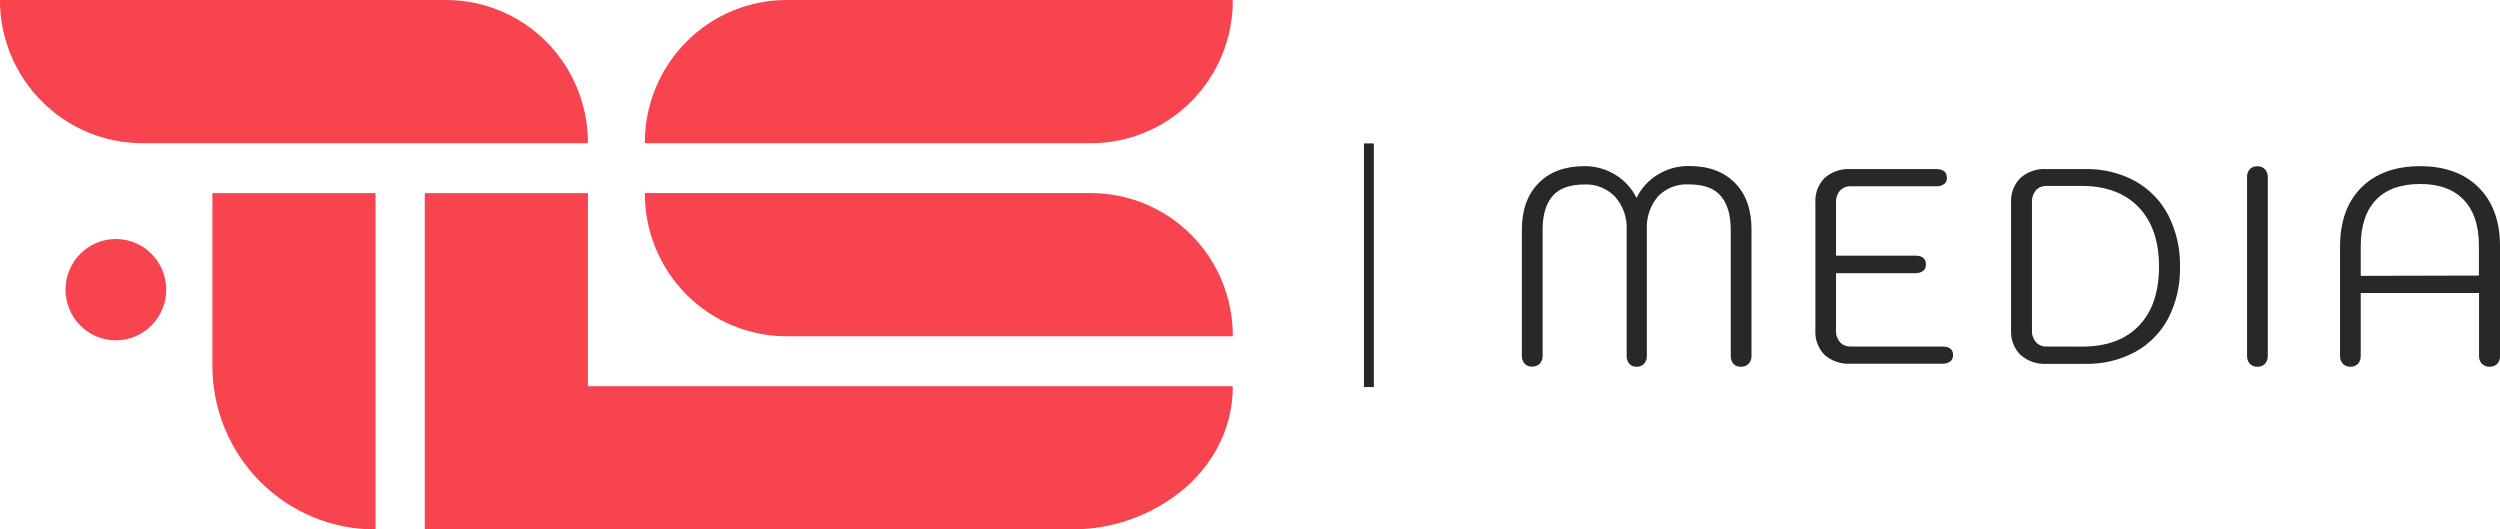 <svg width="85" height="18" viewBox="0 0 85 18" fill="none" xmlns="http://www.w3.org/2000/svg">
<g clip-path="url(#clip0)">
<path d="M21.943 6.565H37.095C38.374 6.565 39.6 7.076 40.504 7.986C41.408 8.895 41.916 10.128 41.916 11.414V11.414C41.916 11.419 41.914 11.424 41.91 11.428C41.907 11.431 41.902 11.433 41.897 11.433H26.745C25.466 11.433 24.24 10.922 23.336 10.013C22.432 9.104 21.925 7.87 21.925 6.584V6.584C21.925 6.582 21.925 6.579 21.926 6.577C21.927 6.575 21.928 6.573 21.93 6.571C21.932 6.569 21.934 6.568 21.936 6.567C21.938 6.566 21.941 6.565 21.943 6.565V6.565Z" fill="#F7444E"/>
<path d="M37.095 4.868L21.943 4.868C21.938 4.868 21.933 4.866 21.93 4.862C21.926 4.859 21.924 4.854 21.924 4.849V4.849C21.924 3.563 22.432 2.33 23.336 1.42C24.24 0.511 25.466 1.07157e-05 26.745 1.07157e-05L41.897 1.07157e-05C41.902 1.07157e-05 41.907 0.002 41.91 0.006C41.913 0.009 41.916 0.014 41.916 0.019V0.019C41.916 1.305 41.408 2.538 40.504 3.448C39.6 4.357 38.374 4.868 37.095 4.868V4.868Z" fill="#F7444E"/>
<path d="M14.482 17.998H14.442V17.966C14.442 17.971 14.444 17.976 14.446 17.98C14.448 17.984 14.452 17.988 14.455 17.991C14.459 17.994 14.463 17.996 14.468 17.997C14.472 17.999 14.477 17.999 14.482 17.998Z" fill="#F7444E"/>
<path d="M41.914 13.166C41.914 14.5 41.298 15.709 40.302 16.584C39.215 17.511 37.832 18.013 36.407 17.998H14.482C14.478 17.999 14.473 17.999 14.468 17.997C14.464 17.996 14.459 17.994 14.456 17.991C14.452 17.988 14.449 17.984 14.446 17.98C14.444 17.976 14.442 17.971 14.442 17.966V6.6C14.443 6.591 14.448 6.582 14.455 6.575C14.463 6.569 14.473 6.566 14.482 6.567H19.99V13.131H41.877C41.881 13.131 41.886 13.131 41.891 13.133C41.895 13.135 41.899 13.137 41.903 13.14C41.906 13.144 41.909 13.148 41.911 13.152C41.913 13.156 41.914 13.161 41.914 13.166Z" fill="#F7444E"/>
<path d="M19.971 4.868L4.837 4.868C3.554 4.868 2.323 4.355 1.416 3.442C0.508 2.529 -0.002 1.291 -0.002 1.07157e-05L15.169 1.07157e-05C16.448 1.07157e-05 17.674 0.511 18.578 1.42C19.482 2.33 19.989 3.563 19.989 4.849V4.849C19.989 4.854 19.988 4.859 19.984 4.862C19.98 4.866 19.976 4.868 19.971 4.868V4.868Z" fill="#F7444E"/>
<path d="M12.769 6.567V17.981C12.769 17.986 12.767 17.991 12.763 17.994C12.759 17.998 12.755 18 12.75 18V18C11.283 18 9.877 17.414 8.84 16.371C7.803 15.328 7.221 13.913 7.221 12.438V6.567H12.769Z" fill="#F7444E"/>
<path d="M3.94 11.571C4.885 11.571 5.652 10.8 5.652 9.849C5.652 8.898 4.885 8.126 3.94 8.126C2.994 8.126 2.227 8.898 2.227 9.849C2.227 10.8 2.994 11.571 3.94 11.571Z" fill="#F7444E"/>
<path d="M46.71 4.876H46.374V13.161H46.71V4.876Z" fill="#282828"/>
<path d="M51.837 12.366C51.771 12.288 51.737 12.188 51.743 12.086V7.812C51.743 7.143 51.931 6.616 52.307 6.231C52.683 5.846 53.201 5.652 53.86 5.649C54.233 5.644 54.6 5.745 54.919 5.94C55.23 6.128 55.481 6.402 55.642 6.73C55.801 6.4 56.053 6.124 56.365 5.936C56.687 5.739 57.057 5.638 57.434 5.645C58.092 5.645 58.61 5.836 58.987 6.218C59.364 6.6 59.552 7.128 59.551 7.803V12.091C59.554 12.142 59.547 12.192 59.53 12.24C59.513 12.288 59.487 12.332 59.453 12.37C59.418 12.403 59.378 12.429 59.333 12.446C59.289 12.463 59.241 12.471 59.194 12.469C59.146 12.472 59.098 12.465 59.054 12.448C59.009 12.431 58.968 12.404 58.935 12.37C58.871 12.292 58.839 12.192 58.845 12.091V7.812C58.845 7.314 58.734 6.932 58.511 6.666C58.288 6.4 57.923 6.268 57.415 6.269C57.221 6.258 57.028 6.289 56.847 6.36C56.667 6.431 56.504 6.54 56.369 6.68C56.105 6.995 55.97 7.4 55.993 7.812V12.091C55.999 12.193 55.965 12.293 55.899 12.37C55.866 12.403 55.826 12.43 55.782 12.447C55.739 12.464 55.692 12.471 55.645 12.469C55.599 12.471 55.553 12.464 55.51 12.447C55.467 12.43 55.428 12.403 55.396 12.37C55.333 12.291 55.3 12.192 55.306 12.091V7.812C55.326 7.402 55.186 6.999 54.914 6.692C54.781 6.552 54.62 6.442 54.442 6.37C54.263 6.297 54.071 6.264 53.879 6.272C53.372 6.272 53.006 6.404 52.783 6.669C52.559 6.933 52.448 7.316 52.449 7.815V12.091C52.453 12.191 52.419 12.29 52.353 12.366C52.319 12.399 52.277 12.426 52.232 12.443C52.187 12.46 52.138 12.467 52.09 12.465C52.043 12.467 51.997 12.459 51.953 12.442C51.91 12.425 51.87 12.399 51.837 12.366V12.366Z" fill="#282828"/>
<path d="M62.043 12.075C61.932 11.963 61.847 11.83 61.792 11.683C61.737 11.536 61.713 11.379 61.723 11.222V6.884C61.715 6.731 61.738 6.577 61.792 6.433C61.847 6.29 61.931 6.159 62.038 6.05C62.278 5.839 62.592 5.73 62.91 5.748H65.827C66.072 5.748 66.195 5.848 66.195 6.05C66.197 6.09 66.189 6.13 66.173 6.166C66.156 6.202 66.132 6.234 66.101 6.258C66.021 6.314 65.924 6.341 65.827 6.334H62.922C62.855 6.331 62.788 6.342 62.725 6.367C62.663 6.392 62.607 6.431 62.56 6.48C62.466 6.59 62.418 6.733 62.425 6.878V8.692H65.116C65.36 8.692 65.482 8.793 65.482 8.995C65.484 9.037 65.477 9.078 65.459 9.116C65.442 9.154 65.416 9.187 65.383 9.213C65.305 9.267 65.211 9.294 65.116 9.289H62.425V11.238C62.417 11.383 62.466 11.525 62.56 11.635C62.606 11.684 62.663 11.723 62.725 11.748C62.788 11.773 62.855 11.784 62.922 11.781H66.037C66.283 11.781 66.404 11.878 66.404 12.072C66.407 12.113 66.399 12.155 66.382 12.193C66.365 12.231 66.339 12.264 66.306 12.29C66.227 12.344 66.133 12.371 66.037 12.366H62.932C62.609 12.388 62.291 12.284 62.043 12.075V12.075Z" fill="#282828"/>
<path d="M68.695 12.066C68.586 11.955 68.501 11.823 68.446 11.677C68.391 11.531 68.367 11.375 68.376 11.219V6.884C68.368 6.73 68.392 6.577 68.447 6.433C68.502 6.289 68.587 6.159 68.695 6.05C68.937 5.837 69.253 5.728 69.575 5.748H70.892C71.487 5.734 72.076 5.875 72.6 6.16C73.08 6.429 73.471 6.833 73.725 7.323C73.998 7.864 74.133 8.463 74.12 9.069C74.134 9.675 73.999 10.275 73.725 10.815C73.47 11.3 73.079 11.7 72.6 11.964C72.075 12.245 71.487 12.386 70.892 12.371H69.591C69.264 12.393 68.942 12.283 68.695 12.066V12.066ZM70.8 11.784C71.628 11.784 72.269 11.547 72.725 11.072C73.18 10.598 73.407 9.929 73.406 9.066C73.406 8.202 73.177 7.53 72.719 7.05C72.261 6.57 71.621 6.327 70.8 6.322H69.586C69.519 6.319 69.452 6.33 69.389 6.355C69.326 6.38 69.27 6.419 69.223 6.468C69.129 6.579 69.081 6.721 69.087 6.867V11.238C69.08 11.383 69.129 11.525 69.223 11.635C69.269 11.685 69.326 11.723 69.389 11.748C69.451 11.774 69.519 11.785 69.586 11.781L70.8 11.784Z" fill="#282828"/>
<path d="M76.493 12.366C76.427 12.289 76.393 12.188 76.4 12.086V6.032C76.393 5.93 76.427 5.829 76.493 5.752C76.526 5.719 76.566 5.693 76.61 5.676C76.653 5.659 76.7 5.651 76.747 5.653C76.795 5.651 76.844 5.659 76.89 5.676C76.936 5.694 76.977 5.721 77.011 5.757C77.076 5.833 77.11 5.931 77.105 6.032V12.091C77.11 12.191 77.076 12.29 77.011 12.366C76.977 12.401 76.936 12.429 76.89 12.447C76.845 12.465 76.796 12.473 76.747 12.47C76.699 12.472 76.653 12.463 76.609 12.445C76.565 12.427 76.526 12.4 76.493 12.366V12.366Z" fill="#282828"/>
<path d="M79.655 12.366C79.588 12.288 79.555 12.188 79.561 12.086V8.388C79.561 7.532 79.802 6.862 80.284 6.378C80.766 5.894 81.433 5.651 82.284 5.65C83.129 5.65 83.794 5.893 84.278 6.378C84.762 6.863 85.003 7.531 85.001 8.384V12.091C85.007 12.193 84.974 12.293 84.907 12.37C84.873 12.404 84.832 12.43 84.786 12.447C84.741 12.464 84.692 12.472 84.644 12.469C84.597 12.471 84.549 12.463 84.505 12.446C84.46 12.429 84.42 12.403 84.385 12.37C84.351 12.332 84.325 12.289 84.308 12.241C84.291 12.193 84.284 12.142 84.287 12.091V9.961H80.265V12.091C80.271 12.193 80.237 12.293 80.171 12.37C80.136 12.404 80.095 12.43 80.05 12.447C80.004 12.464 79.956 12.472 79.908 12.469C79.861 12.47 79.814 12.462 79.77 12.444C79.727 12.426 79.687 12.4 79.655 12.366V12.366ZM84.283 9.369V8.35C84.283 7.672 84.11 7.152 83.765 6.792C83.42 6.433 82.925 6.254 82.281 6.256C81.627 6.256 81.128 6.435 80.784 6.795C80.44 7.155 80.267 7.677 80.265 8.361V9.379L84.283 9.369Z" fill="#282828"/>
</g>
<defs>
<clipPath id="clip0">
<rect width="85" height="18" fill="white"/>
</clipPath>
</defs>
</svg>
